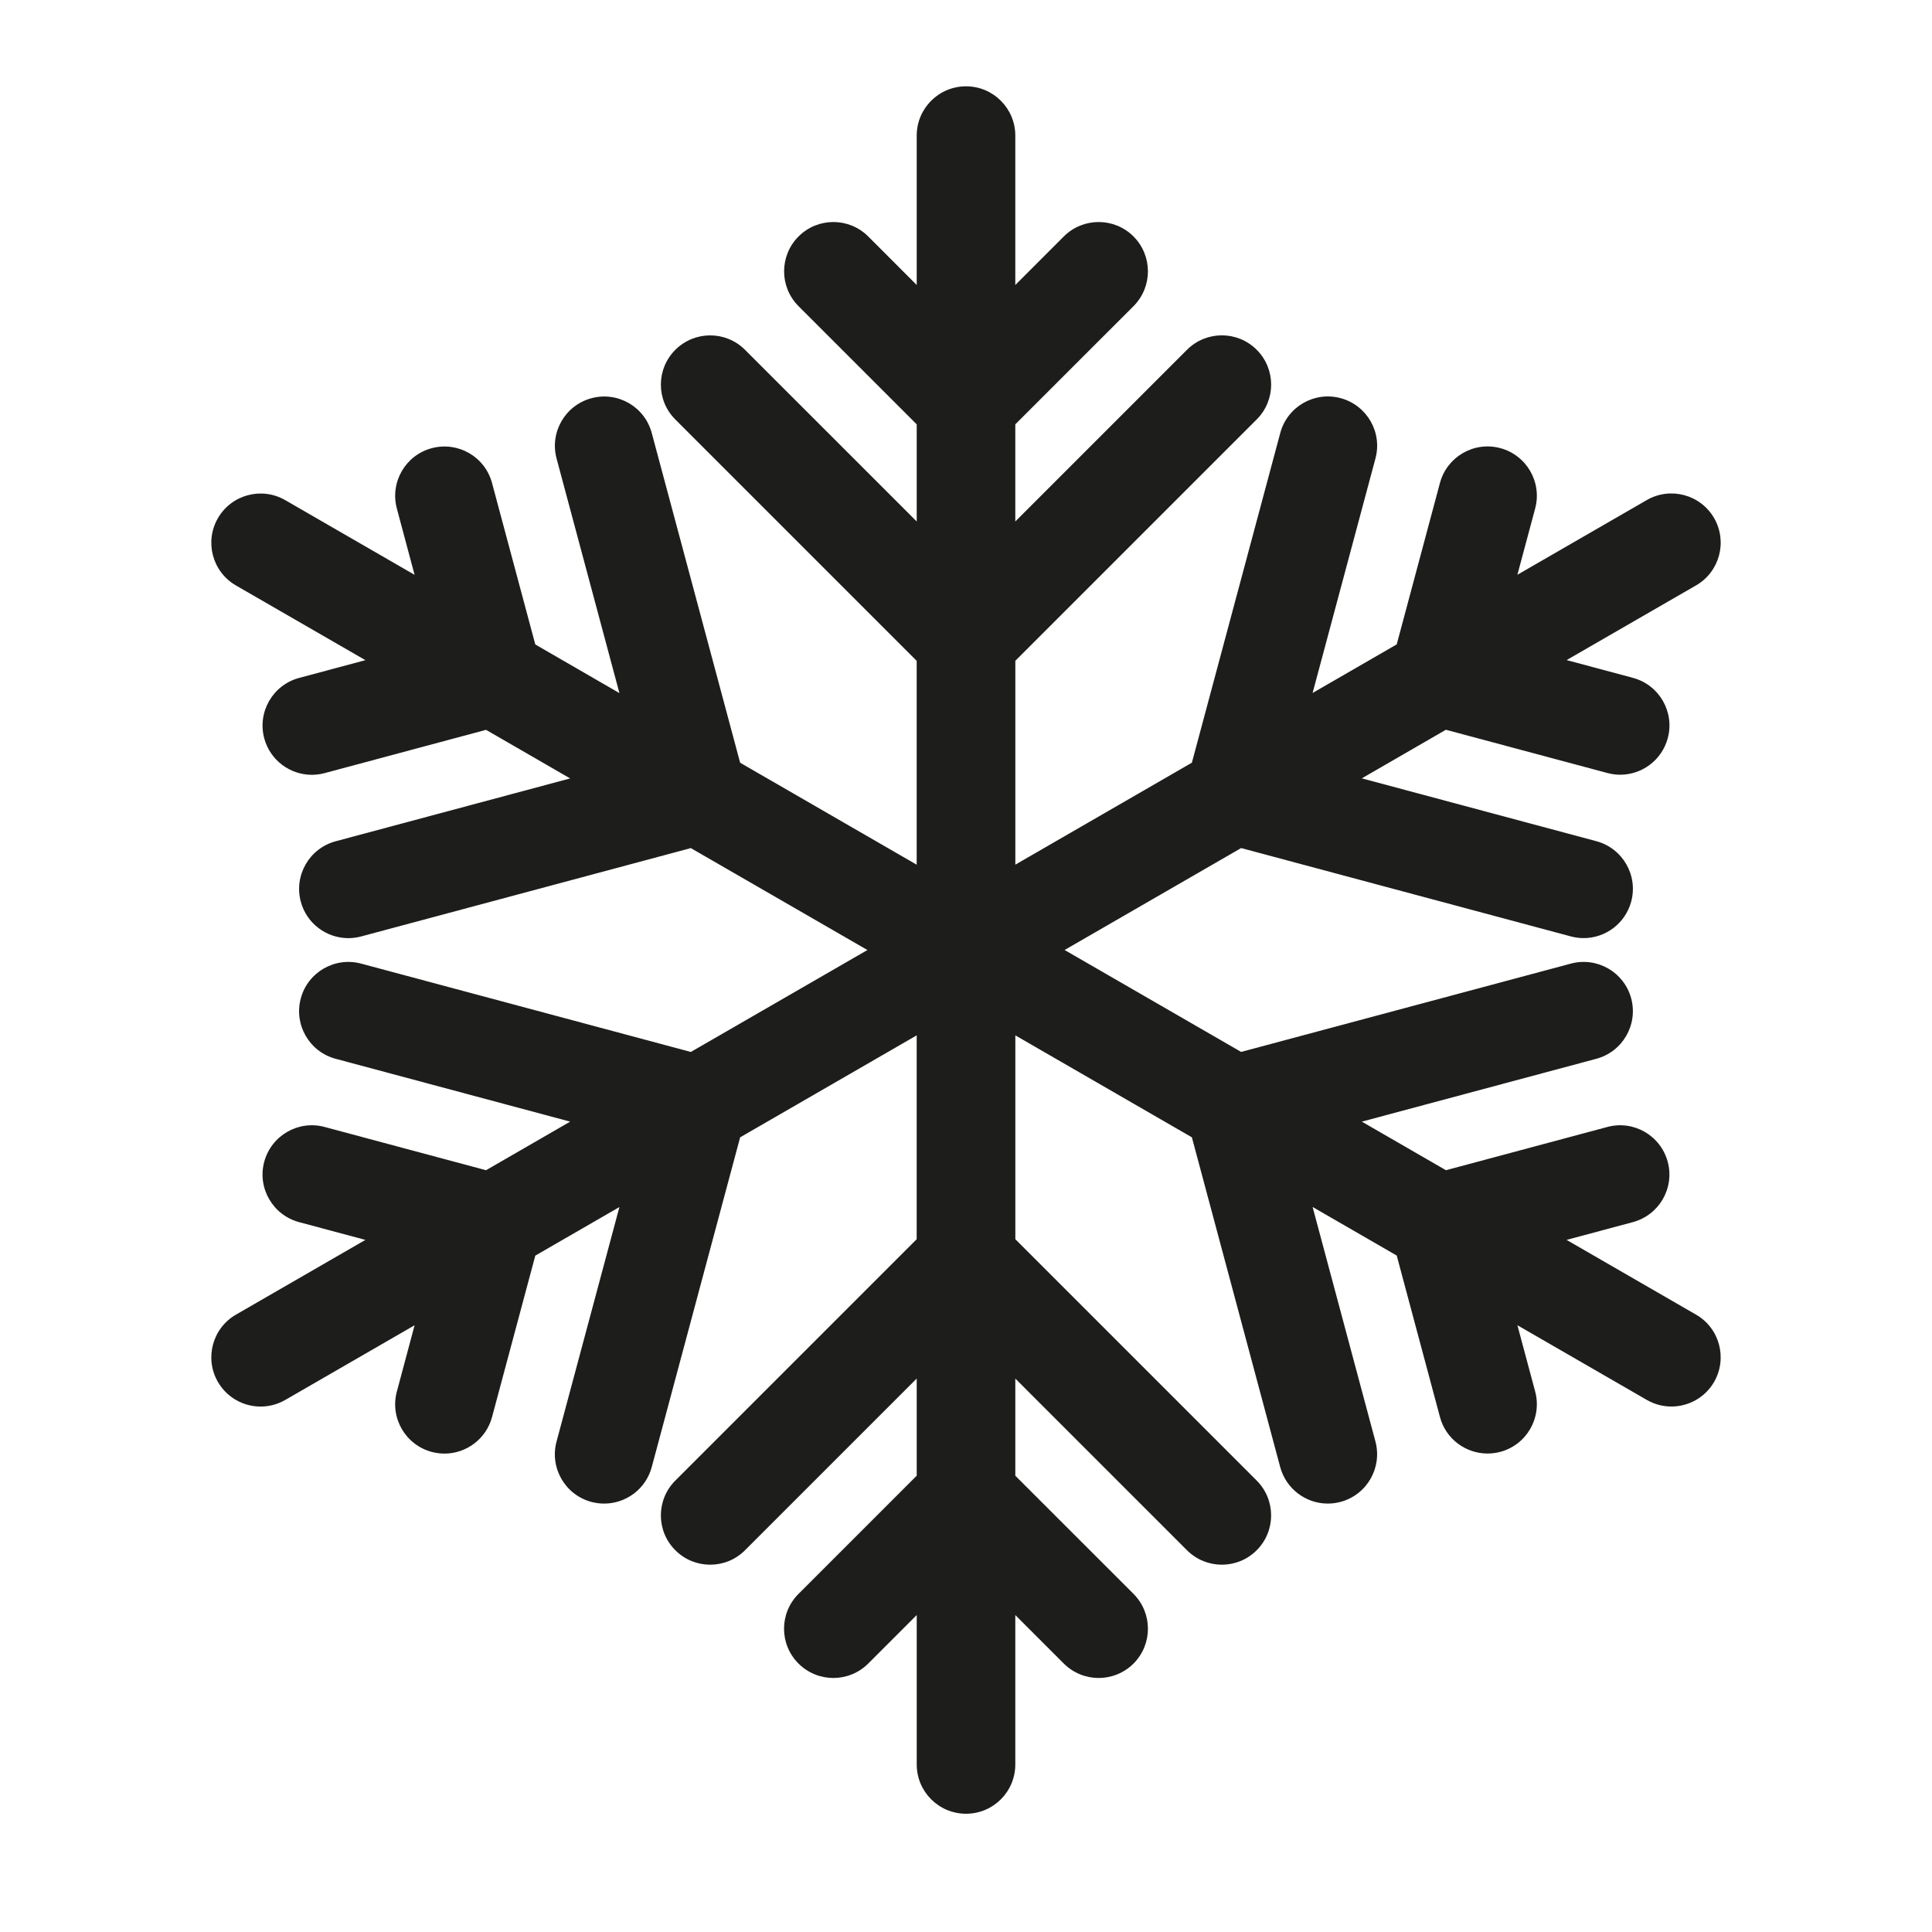 <?xml version="1.0" encoding="UTF-8" standalone="no"?>
<!-- Generator: Adobe Illustrator 15.1.0, SVG Export Plug-In . SVG Version: 6.00 Build 0)  -->

<svg
   xmlns:dc="http://purl.org/dc/elements/1.1/"
   xmlns:cc="http://creativecommons.org/ns#"
   xmlns:rdf="http://www.w3.org/1999/02/22-rdf-syntax-ns#"
   xmlns:svg="http://www.w3.org/2000/svg"
   xmlns="http://www.w3.org/2000/svg"
   xmlns:sodipodi="http://sodipodi.sourceforge.net/DTD/sodipodi-0.dtd"
   xmlns:inkscape="http://www.inkscape.org/namespaces/inkscape"
   version="1.1"
   id="Layer_1"
   x="0px"
   y="0px"
   width="512px"
   height="512px"
   viewBox="0 0 512 512"
   enable-background="new 0 0 512 512"
   xml:space="preserve"
   inkscape:version="0.91 r13725"
   sodipodi:docname="snow.svg"><defs
     id="defs78" /><sodipodi:namedview
     pagecolor="#ffffff"
     bordercolor="#666666"
     borderopacity="1"
     objecttolerance="10"
     gridtolerance="10"
     guidetolerance="10"
     inkscape:pageopacity="0"
     inkscape:pageshadow="2"
     inkscape:window-width="785"
     inkscape:window-height="690"
     id="namedview76"
     showgrid="false"
     inkscape:zoom="0.4609375"
     inkscape:cx="256"
     inkscape:cy="256"
     inkscape:window-x="0"
     inkscape:window-y="0"
     inkscape:window-maximized="0"
     inkscape:current-layer="Layer_1" /><g
     transform="matrix(9.997,0,0,9.997,-3342.871,-1506.674)"
     id="g185"><path
       style="fill:#1d1d1b"
       inkscape:connector-curvature="0"
       d="m 379.347,185.562 -3.431,-1.981 1.757,-0.471 c 0.697,-0.187 1.111,-0.903 0.924,-1.599 -0.188,-0.697 -0.902,-1.111 -1.599,-0.924 l -4.28,1.147 -2.23,-1.288 6.217,-1.666 c 0.696,-0.187 1.11,-0.903 0.924,-1.6 -0.187,-0.696 -0.902,-1.11 -1.6,-0.923 l -8.74,2.341 -4.68,-2.702 4.68,-2.702 8.74,2.342 c 0.113,0.03 0.227,0.045 0.338,0.045 0.578,0 1.104,-0.385 1.262,-0.969 0.187,-0.697 -0.228,-1.413 -0.924,-1.6 l -6.217,-1.666 2.229,-1.288 4.282,1.147 c 0.113,0.03 0.227,0.045 0.338,0.045 0.576,0 1.104,-0.385 1.261,-0.968 0.188,-0.697 -0.227,-1.413 -0.923,-1.6 l -1.758,-0.471 3.431,-1.98 c 0.625,-0.36 0.838,-1.159 0.479,-1.784 -0.361,-0.624 -1.16,-0.839 -1.785,-0.478 l -3.43,1.98 0.471,-1.757 c 0.187,-0.697 -0.228,-1.413 -0.924,-1.6 -0.696,-0.187 -1.413,0.227 -1.6,0.923 l -1.146,4.28 -2.23,1.288 1.666,-6.216 c 0.188,-0.697 -0.227,-1.413 -0.924,-1.6 -0.696,-0.187 -1.412,0.227 -1.599,0.924 l -2.343,8.74 -4.68,2.703 0,-5.404 6.398,-6.398 c 0.511,-0.51 0.511,-1.337 0,-1.847 -0.509,-0.51 -1.337,-0.51 -1.847,0 l -4.552,4.552 0,-2.575 3.134,-3.133 c 0.509,-0.51 0.509,-1.337 0,-1.848 -0.511,-0.51 -1.337,-0.51 -1.848,0 l -1.286,1.287 0,-3.961 c 0,-0.721 -0.585,-1.306 -1.306,-1.306 -0.722,0 -1.307,0.584 -1.307,1.306 l 0,3.961 -1.286,-1.287 c -0.51,-0.51 -1.337,-0.51 -1.847,0 -0.51,0.511 -0.51,1.338 0,1.848 l 3.133,3.133 0,2.575 -4.552,-4.551 c -0.51,-0.51 -1.336,-0.51 -1.847,0 -0.511,0.51 -0.511,1.337 0,1.847 l 6.398,6.398 0,5.404 -4.68,-2.703 -2.343,-8.74 c -0.186,-0.696 -0.9,-1.111 -1.599,-0.923 -0.696,0.187 -1.111,0.902 -0.924,1.599 l 1.666,6.218 -2.23,-1.289 -1.147,-4.28 c -0.186,-0.697 -0.902,-1.11 -1.6,-0.923 -0.696,0.186 -1.11,0.903 -0.923,1.6 l 0.47,1.757 -3.429,-1.98 c -0.625,-0.361 -1.424,-0.147 -1.785,0.478 -0.36,0.625 -0.146,1.424 0.479,1.784 l 3.431,1.98 -1.758,0.471 c -0.696,0.187 -1.11,0.903 -0.924,1.6 0.157,0.583 0.684,0.968 1.262,0.968 0.112,0 0.225,-0.015 0.34,-0.045 l 4.278,-1.147 2.23,1.288 -6.217,1.666 c -0.696,0.187 -1.11,0.903 -0.924,1.6 0.156,0.583 0.684,0.968 1.261,0.968 0.111,0 0.226,-0.015 0.339,-0.045 l 8.74,-2.342 4.681,2.702 -4.681,2.702 -8.74,-2.342 c -0.697,-0.187 -1.414,0.227 -1.6,0.923 -0.187,0.697 0.226,1.413 0.924,1.6 l 6.217,1.666 -2.23,1.288 -4.28,-1.147 c -0.696,-0.187 -1.412,0.227 -1.6,0.924 -0.187,0.696 0.228,1.412 0.924,1.599 l 1.758,0.471 -3.431,1.981 c -0.625,0.36 -0.839,1.159 -0.479,1.784 0.243,0.419 0.681,0.653 1.133,0.653 0.221,0 0.446,-0.057 0.652,-0.175 l 3.429,-1.98 -0.47,1.757 c -0.188,0.697 0.227,1.413 0.923,1.6 0.114,0.03 0.228,0.045 0.339,0.045 0.576,0 1.104,-0.385 1.261,-0.968 l 1.147,-4.28 2.23,-1.288 -1.667,6.217 c -0.187,0.697 0.228,1.414 0.924,1.6 0.113,0.03 0.228,0.044 0.339,0.044 0.577,0 1.104,-0.385 1.261,-0.969 l 2.343,-8.74 4.68,-2.703 0,5.404 -6.398,6.398 c -0.511,0.51 -0.511,1.337 0,1.847 0.255,0.255 0.589,0.383 0.924,0.383 0.333,0 0.668,-0.127 0.923,-0.383 l 4.552,-4.552 0,2.575 -3.134,3.134 c -0.511,0.51 -0.511,1.337 0,1.847 0.255,0.254 0.59,0.382 0.924,0.382 0.334,0 0.668,-0.128 0.924,-0.382 l 1.286,-1.286 0,3.961 c 0,0.721 0.585,1.306 1.307,1.306 0.721,0 1.306,-0.584 1.306,-1.306 l 0,-3.961 1.286,1.286 c 0.255,0.254 0.59,0.382 0.924,0.382 0.334,0 0.668,-0.128 0.924,-0.382 0.509,-0.51 0.509,-1.337 0,-1.847 l -3.134,-3.133 0,-2.575 4.551,4.551 c 0.256,0.255 0.59,0.383 0.924,0.383 0.334,0 0.668,-0.127 0.924,-0.383 0.51,-0.51 0.51,-1.337 0,-1.847 l -6.398,-6.398 0,-5.404 4.68,2.703 2.341,8.741 c 0.158,0.583 0.685,0.968 1.261,0.968 0.113,0 0.227,-0.015 0.34,-0.045 0.697,-0.187 1.109,-0.903 0.924,-1.6 l -1.666,-6.218 2.23,1.288 1.146,4.28 c 0.156,0.584 0.684,0.968 1.261,0.968 0.112,0 0.226,-0.014 0.339,-0.044 0.698,-0.187 1.11,-0.903 0.924,-1.6 l -0.471,-1.757 3.43,1.98 c 0.206,0.119 0.43,0.175 0.652,0.175 0.451,0 0.891,-0.234 1.133,-0.653 0.358,-0.625 0.145,-1.424 -0.48,-1.783 z"
       id="path187" /></g></svg>
